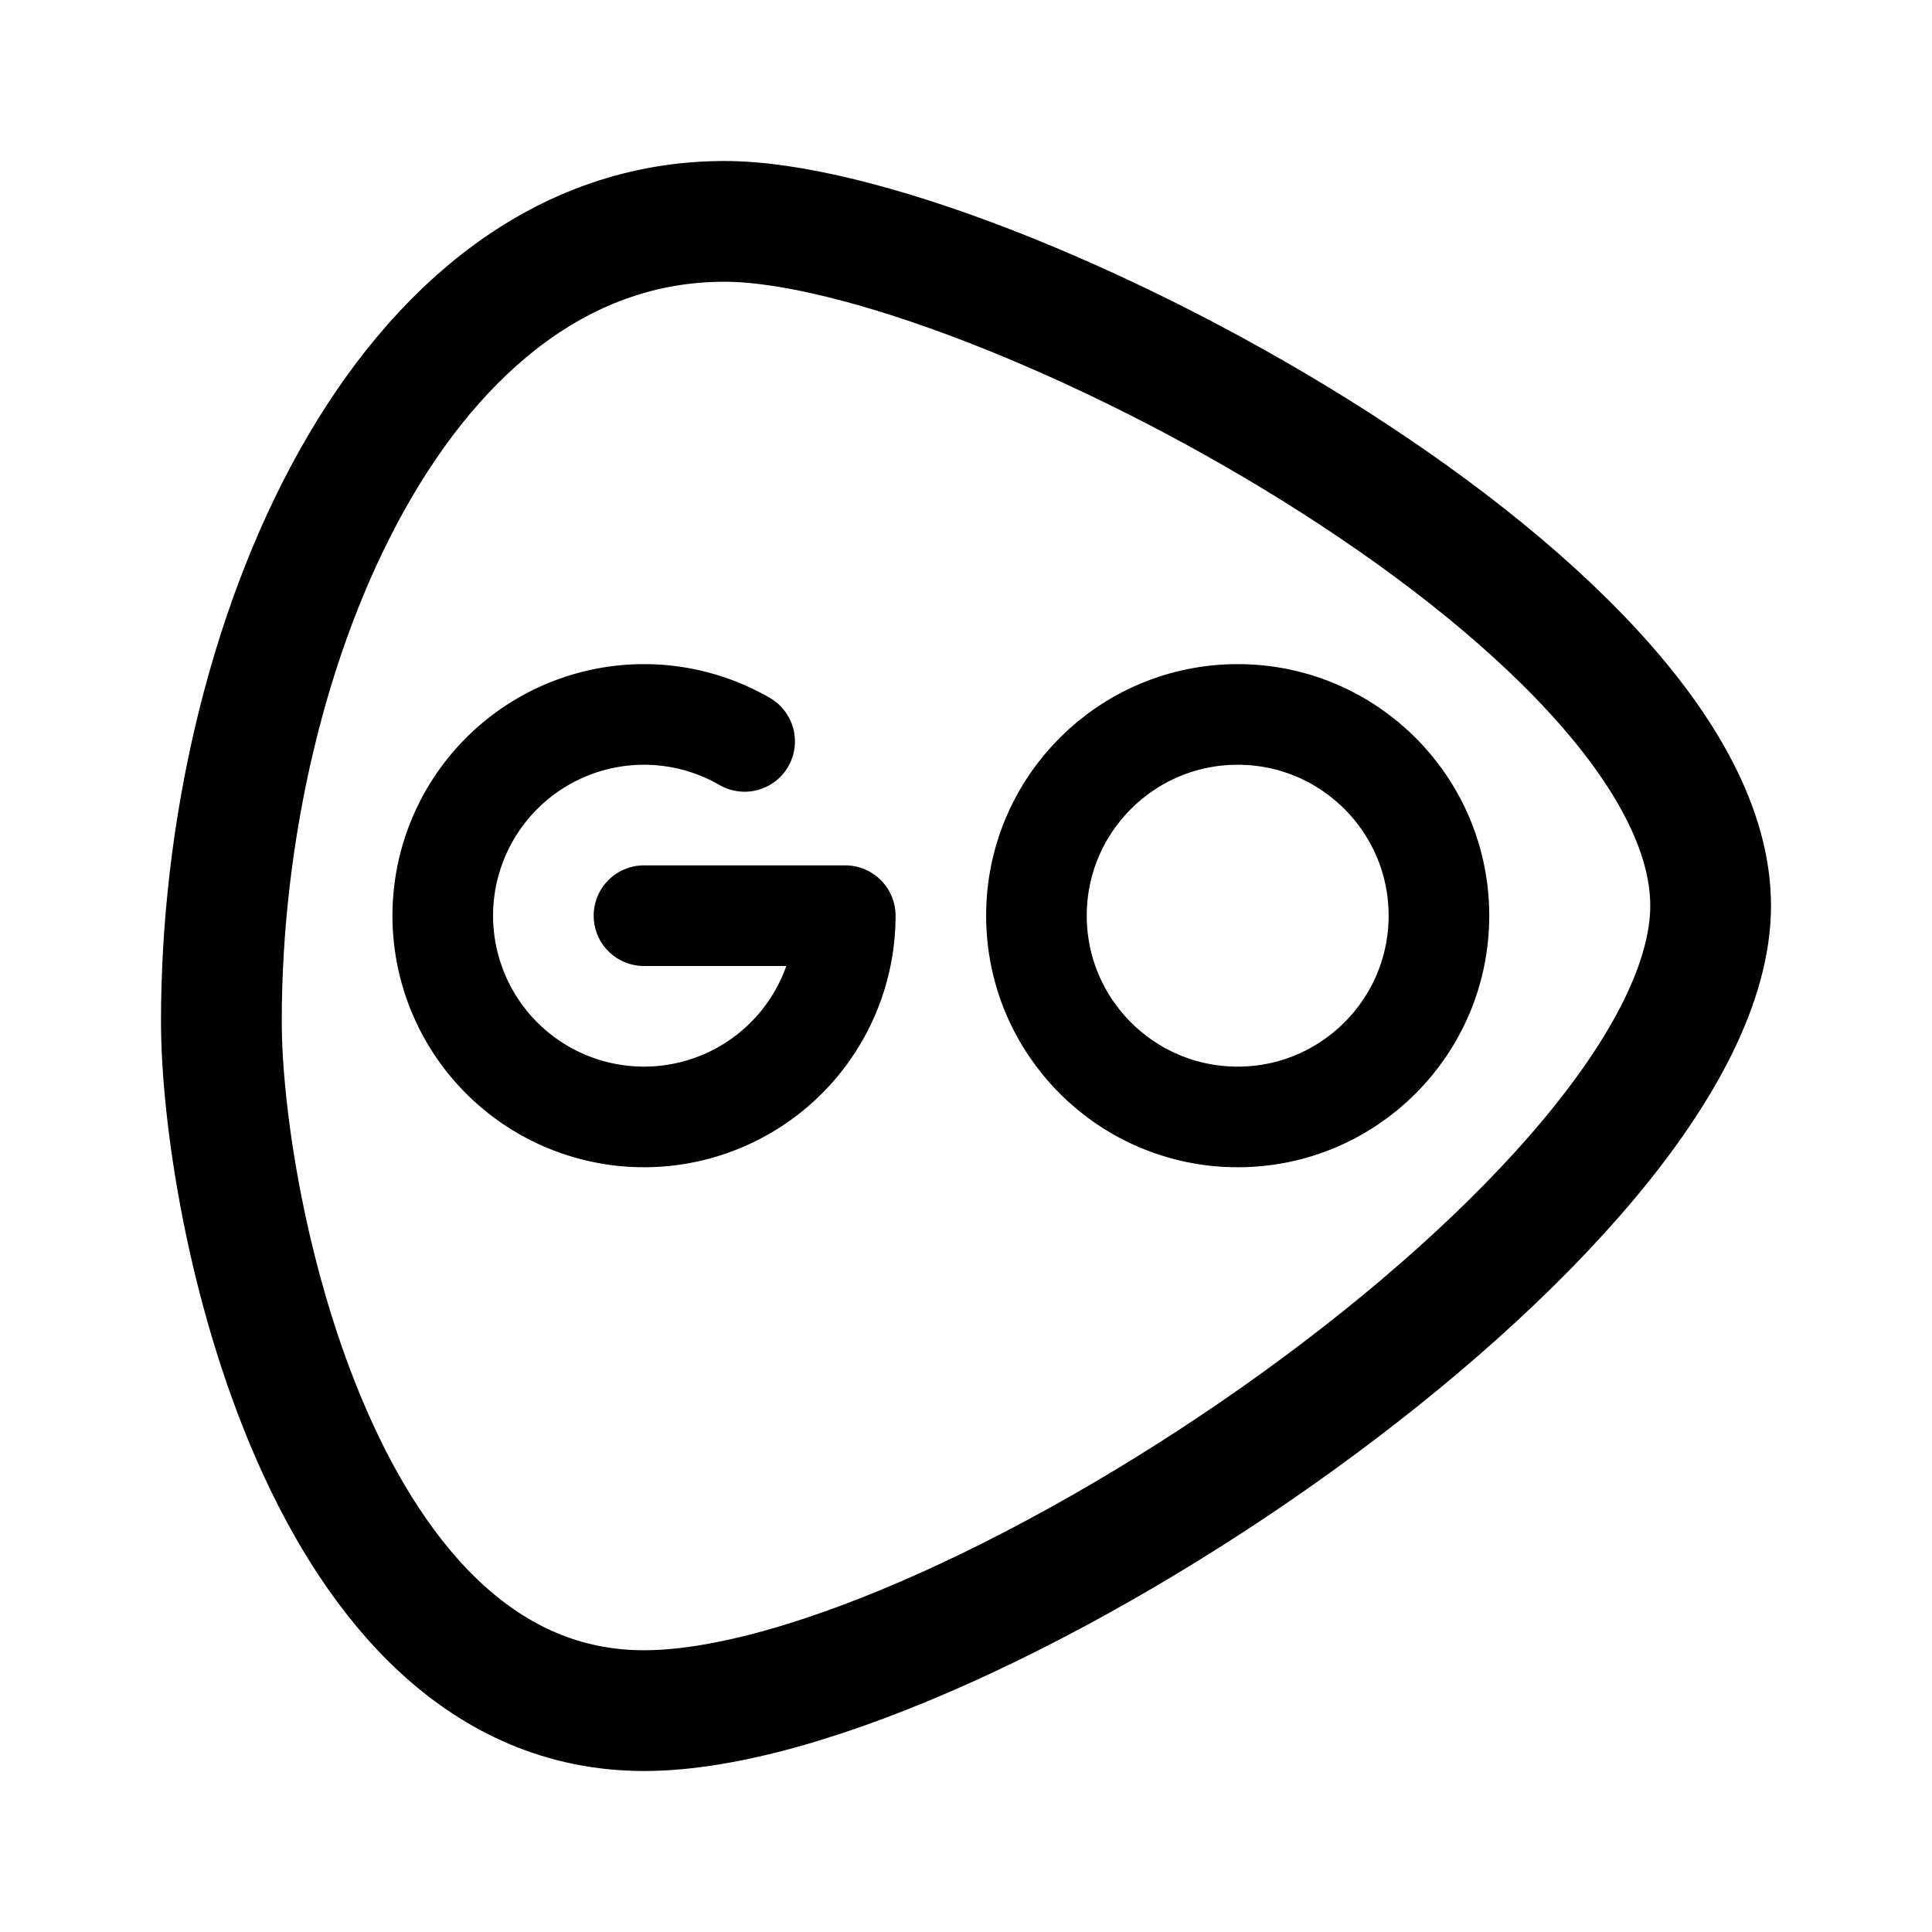 <svg xmlns="http://www.w3.org/2000/svg" width="192" height="192" fill="none"><path stroke="#000" stroke-linecap="round" stroke-linejoin="round" stroke-width="12" d="M72 22c26 0 98 38 98 68s-74 80-106 80-42-50-42-68.5C22 64 40 22 72 22"/><path stroke="#000" stroke-linecap="round" stroke-linejoin="round" stroke-width="10" d="M84 91H64m20 0a19.999 19.999 0 1 1-10-17.32"/><circle cx="123" cy="91" r="20" stroke="#000" stroke-linecap="round" stroke-linejoin="round" stroke-width="10"/></svg>